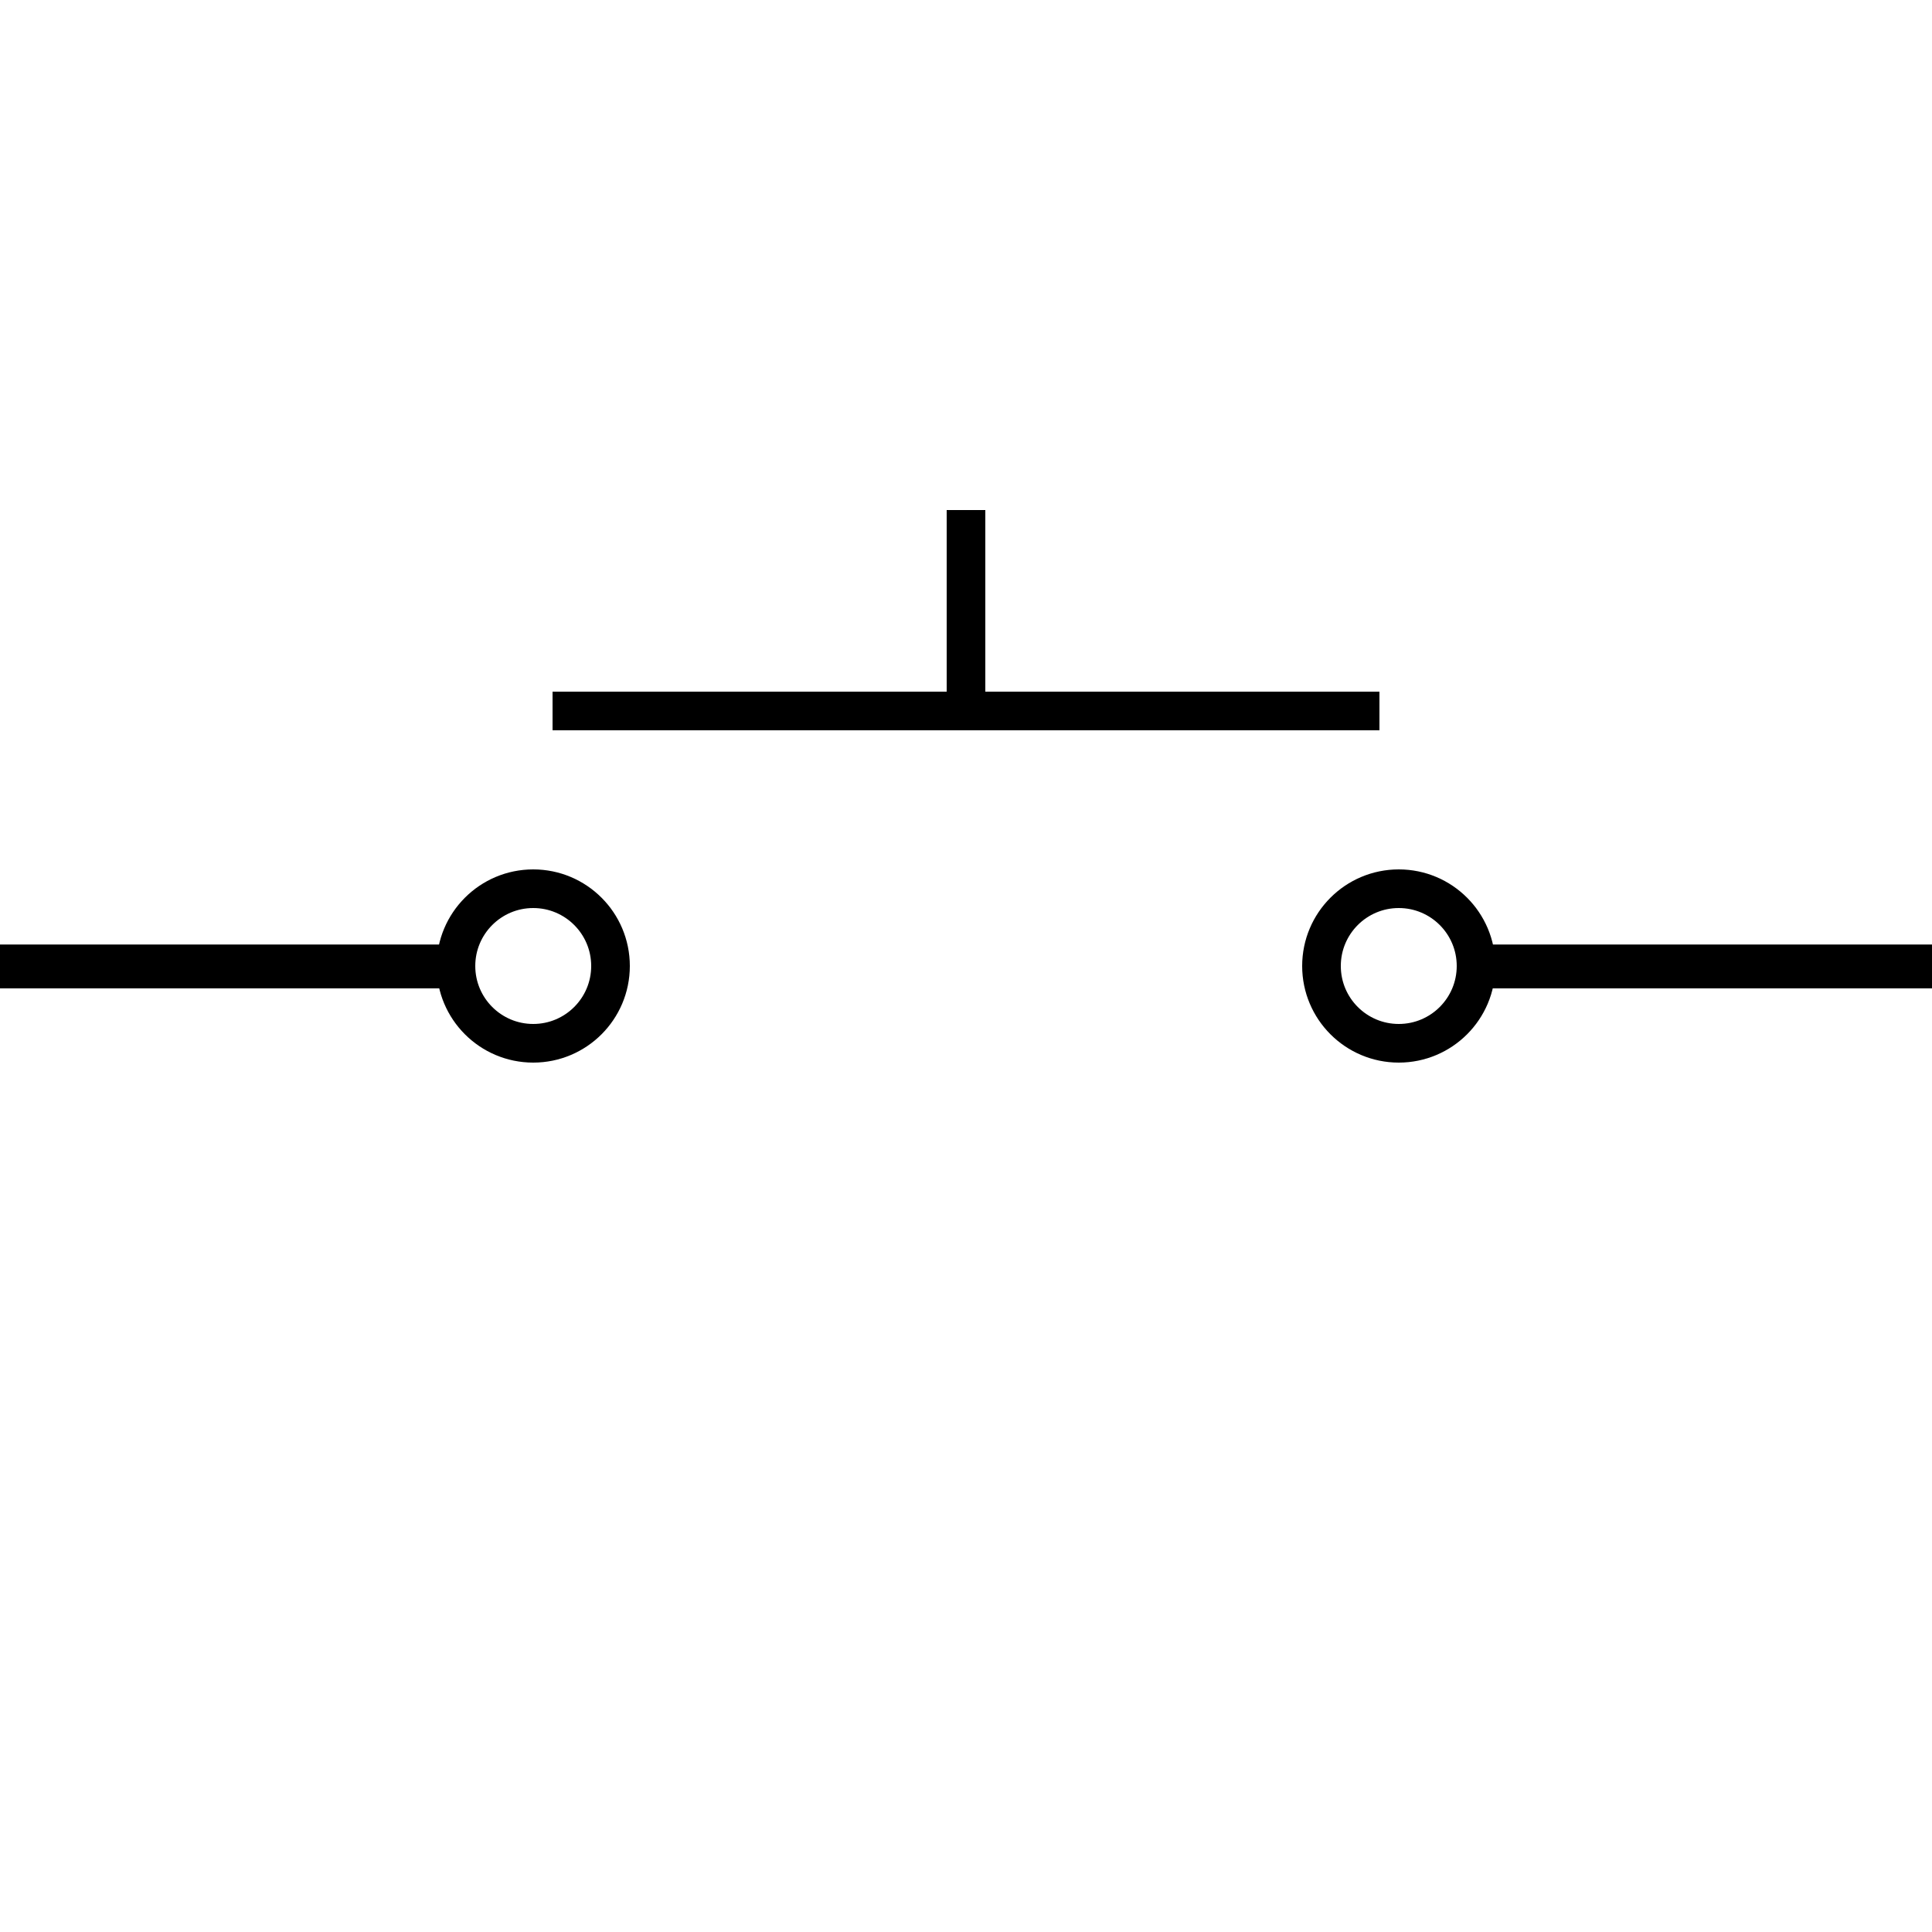 <?xml version="1.0" encoding="utf-8"?>
<!-- Generator: Adobe Illustrator 24.2.1, SVG Export Plug-In . SVG Version: 6.00 Build 0)  -->
<svg version="1.1"
	 id="svg2" xmlns:inkscape="http://www.inkscape.org/namespaces/inkscape" xmlns:sodipodi="http://sodipodi.sourceforge.net/DTD/sodipodi-0.dtd" xmlns:svg="http://www.w3.org/2000/svg"
	 xmlns="http://www.w3.org/2000/svg" xmlns:xlink="http://www.w3.org/1999/xlink" x="0px" y="0px" viewBox="0 0 50 50"
	 style="enable-background:new 0 0 50 50;" xml:space="preserve">
<style type="text/css">
	.st0{fill:none;stroke:#000000;}
	.st1{fill:none;stroke:#000000;stroke-miterlimit:10;}
</style>
<g id="layer1" transform="matrix(0,-1.135,-1.132,0,53.29,53.386)">
	<path id="path2196_2_" class="st0" d="M25,36.7v10.4"/>
	<path id="path2196_3_" class="st0" d="M25,2.9v10.4"/>
</g>
<g>
	<line class="st1" x1="14.3" y1="18.4" x2="35.7" y2="18.4"/>
	<line class="st1" x1="25" y1="13.2" x2="25" y2="18.4"/>
</g>
<circle class="st1" cx="13.8" cy="25" r="2"/>
<circle class="st1" cx="36.2" cy="25" r="2"/>
</svg>
